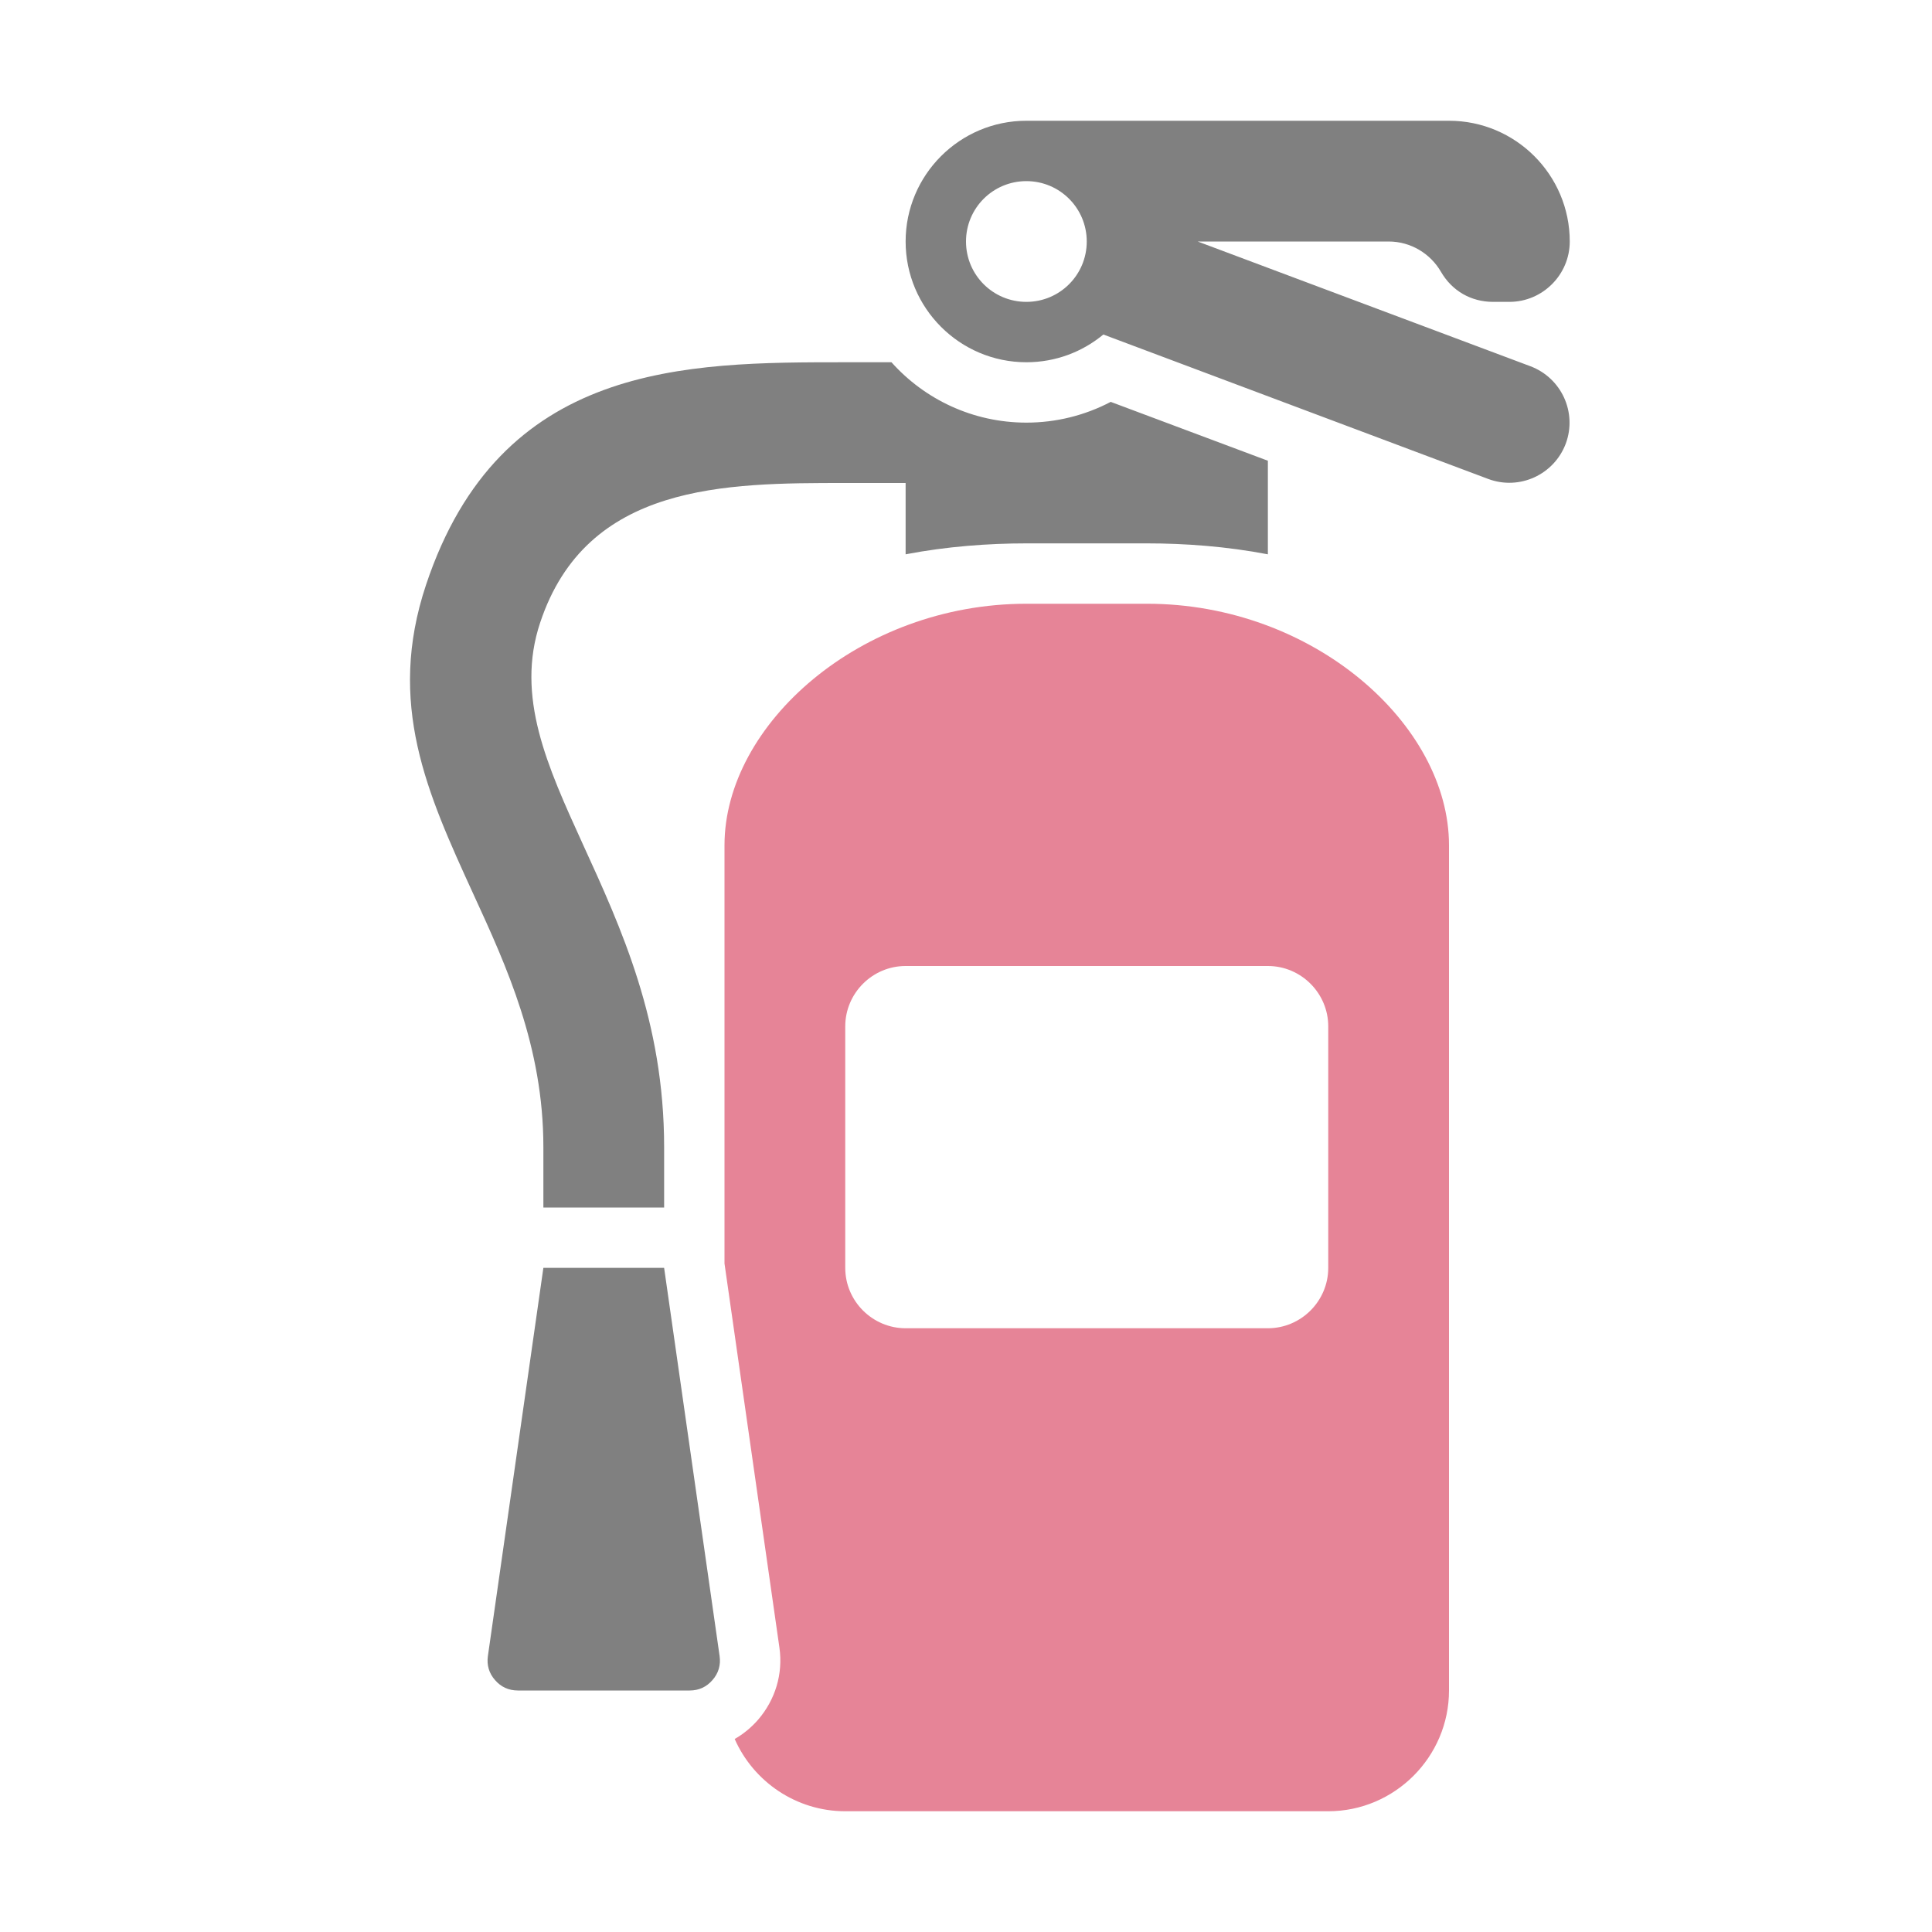 <svg xmlns="http://www.w3.org/2000/svg" width="1024" height="1024" shape-rendering="geometricPrecision" text-rendering="geometricPrecision" image-rendering="optimizeQuality" clip-rule="evenodd" viewBox="0 0 10240 10240"><title>fire_extinguisher icon</title><desc>fire_extinguisher icon from the IconExperience.com O-Collection. Copyright by INCORS GmbH (www.incors.com).</desc><path fill="#E68497" d="M5440 3200h640c881 0 1600 640 1600 1280v4480c0 352-288 640-640 640H4480c-261 0-487-158-586-383 46-26 88-61 124-102 92-107 133-244 113-383l-291-2035V4480c0-640 719-1280 1600-1280zm-640 1920c-176 0-320 144-320 320v1280c0 176 144 320 320 320h1920c176 0 320-144 320-320V5440c0-176-144-320-320-320H4800z"/><path fill="gray" d="M6720 2442v496c-219-42-440-58-640-58h-640c-200 0-421 16-640 58v-378h-320c-634 0-1371 0-1617 740-131 392 37 759 226 1174 205 448 431 941 431 1606v320h-640v-320c0-532-194-956-371-1341-245-535-461-1009-251-1639 393-1180 1376-1180 2222-1180h245c175 196 431 320 715 320 157 0 310-38 447-110l833 312zM2880 6720h640l294 2057c7 48-6 92-38 128-31 36-72 55-120 55h-911c-49 0-90-19-121-55-32-36-45-80-38-128l294-2057zM6348 1280l1763 661c165 62 249 245 188 410-62 165-245 249-410 188l-2041-766c-111 92-253 147-408 147-353 0-640-287-640-640s287-640 640-640h2240c353 0 640 287 640 640 0 176-144 320-320 320h-86c-117 0-218-58-277-160-55-95-159-160-277-160H6348zm-908-320c-177 0-320 143-320 320s143 320 320 320 320-143 320-320-143-320-320-320z"/></svg>